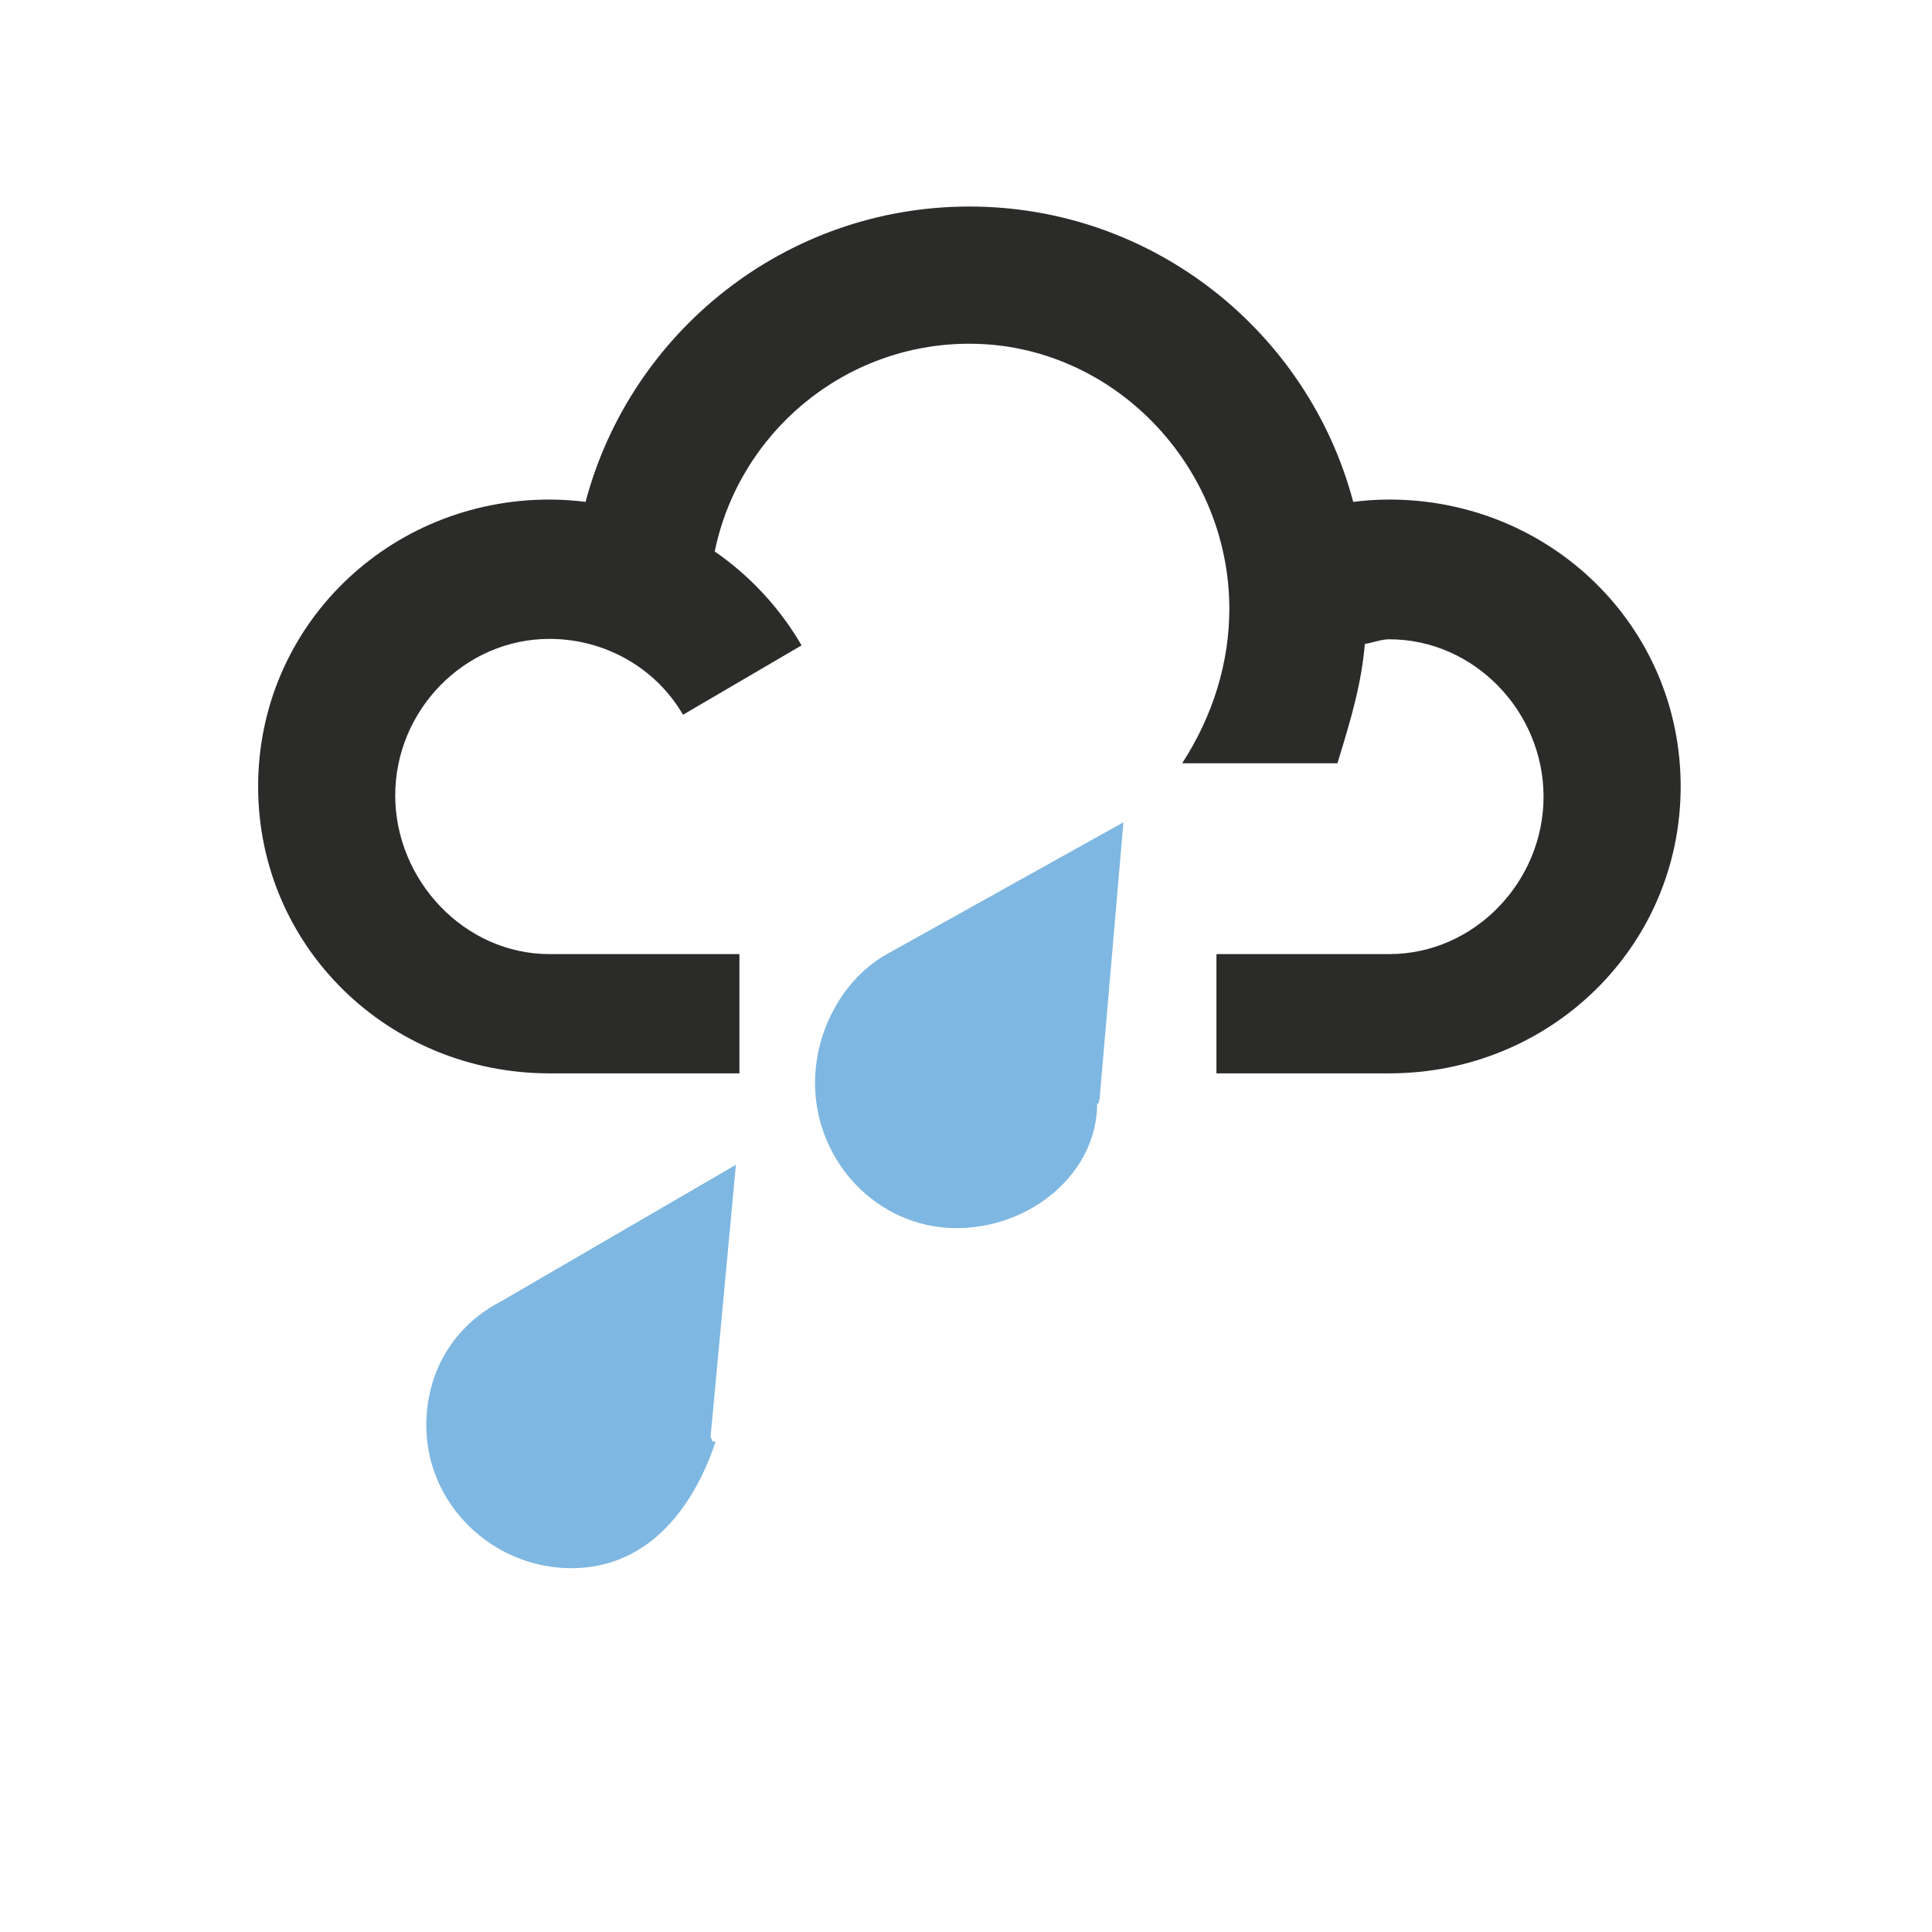 <?xml version="1.0" encoding="UTF-8" standalone="no"?>
<!-- Created with Inkscape (http://www.inkscape.org/) -->

<svg
   xmlns:dc="http://purl.org/dc/elements/1.1/"
   xmlns:cc="http://creativecommons.org/ns#"
   xmlns:rdf="http://www.w3.org/1999/02/22-rdf-syntax-ns#"
   xmlns:svg="http://www.w3.org/2000/svg"
   xmlns="http://www.w3.org/2000/svg"
   xmlns:sodipodi="http://sodipodi.sourceforge.net/DTD/sodipodi-0.dtd"
   xmlns:inkscape="http://www.inkscape.org/namespaces/inkscape"
   width="28.575mm"
   height="28.575mm"
   viewBox="0 0 101.25 101.25"
   id="svg4164"
   version="1.1"
   inkscape:version="0.91 r13725"
   sodipodi:docname="Heavy-rain.svg">
  <defs
     id="defs4166" />
  <sodipodi:namedview
     id="base"
     pagecolor="#ffffff"
     bordercolor="#666666"
     borderopacity="1.0"
     inkscape:pageopacity="0.0"
     inkscape:pageshadow="2"
     inkscape:zoom="1.4"
     inkscape:cx="-104.19121"
     inkscape:cy="-60.263973"
     inkscape:document-units="px"
     inkscape:current-layer="layer1"
     showgrid="false"
     fit-margin-top="0"
     fit-margin-left="0"
     fit-margin-right="0"
     fit-margin-bottom="0"
     inkscape:window-width="1474"
     inkscape:window-height="841"
     inkscape:window-x="54"
     inkscape:window-y="-8"
     inkscape:window-maximized="1" />
  <g
     inkscape:label="Layer 1"
     inkscape:groupmode="layer"
     id="layer1"
     transform="translate(-575.089,-147.451)">
    <g
       id="g9559"
       transform="matrix(1.25,0,0,-1.25,647.898,173.631)">
      <path
         d="m 0,0 c -0.507,0 -1.013,-0.035 -1.513,-0.098 -1.886,7.121 -8.385,12.383 -16.093,12.383 -7.706,0 -14.204,-5.262 -16.091,-12.383 C -34.195,-0.034 -34.7,0 -35.21,0 c -6.735,0 -12.215,-5.296 -12.215,-12.029 0,-6.733 5.48,-12.028 12.215,-12.028 l 7.963,0 0,5 -7.963,0 c -3.565,0 -6.467,3.092 -6.467,6.655 0,3.565 2.902,6.56 6.467,6.56 2.297,0 4.441,-1.19 5.598,-3.18 l 4.971,2.908 c -0.92,1.584 -2.174,2.925 -3.641,3.937 1.017,4.961 5.418,8.71 10.676,8.71 6.01,0 10.899,-5.106 10.899,-11.115 0,-2.251 -0.683,-4.475 -1.977,-6.475 l 6.508,0 c 0.618,2 1.005,3.352 1.151,5.002 0.338,0.054 0.68,0.196 1.025,0.196 3.566,0 6.467,-3.033 6.467,-6.599 0,-3.563 -2.901,-6.599 -6.467,-6.599 l -7.247,0 0,-5 7.247,0 c 6.735,0 12.216,5.295 12.216,12.028 C 12.216,-5.296 6.735,0 0,0"
         style="fill:#2b2b2a;fill-opacity:1;fill-rule:nonzero;stroke:none"
         id="path9561"
         inkscape:connector-curvature="0" />
    </g>
    <g
       id="g9563"
       transform="matrix(1.25,0,0,-1.25,612.404,222.97)">
      <path
         d="m 0,0 c 0.007,0.069 -0.063,0.138 -0.058,0.208 l 1.059,11.373 -9.853,-5.73 0,-0.001 c -2,-1.033 -3.127,-2.971 -3.127,-5.196 0,-3.306 2.777,-5.986 6.084,-5.986 3.074,0 5.043,2.317 6.043,5.299 l 0,-0.002 L 0,0 Z"
         style="fill:#7eb7e1;fill-opacity:1;fill-rule:nonzero;stroke:none"
         id="path9565"
         inkscape:connector-curvature="0" />
    </g>
    <g
       id="g9567"
       transform="matrix(1.25,0,0,-1.25,632.66,205.277)">
      <path
         d="m 0,0 c 0.008,0.069 0.039,0.139 0.045,0.207 l 0.998,11.578 -9.915,-5.525 0.002,0 c -1.801,-1 -3.016,-3.175 -3.016,-5.4 0,-3.307 2.629,-6.089 5.935,-6.089 3.075,0 5.894,2.266 5.894,5.248 l 0,-0.027 L 0,0 Z"
         style="fill:#7eb7e1;fill-opacity:1;fill-rule:nonzero;stroke:none"
         id="path9569"
         inkscape:connector-curvature="0" />
    </g>
  </g>
</svg>
